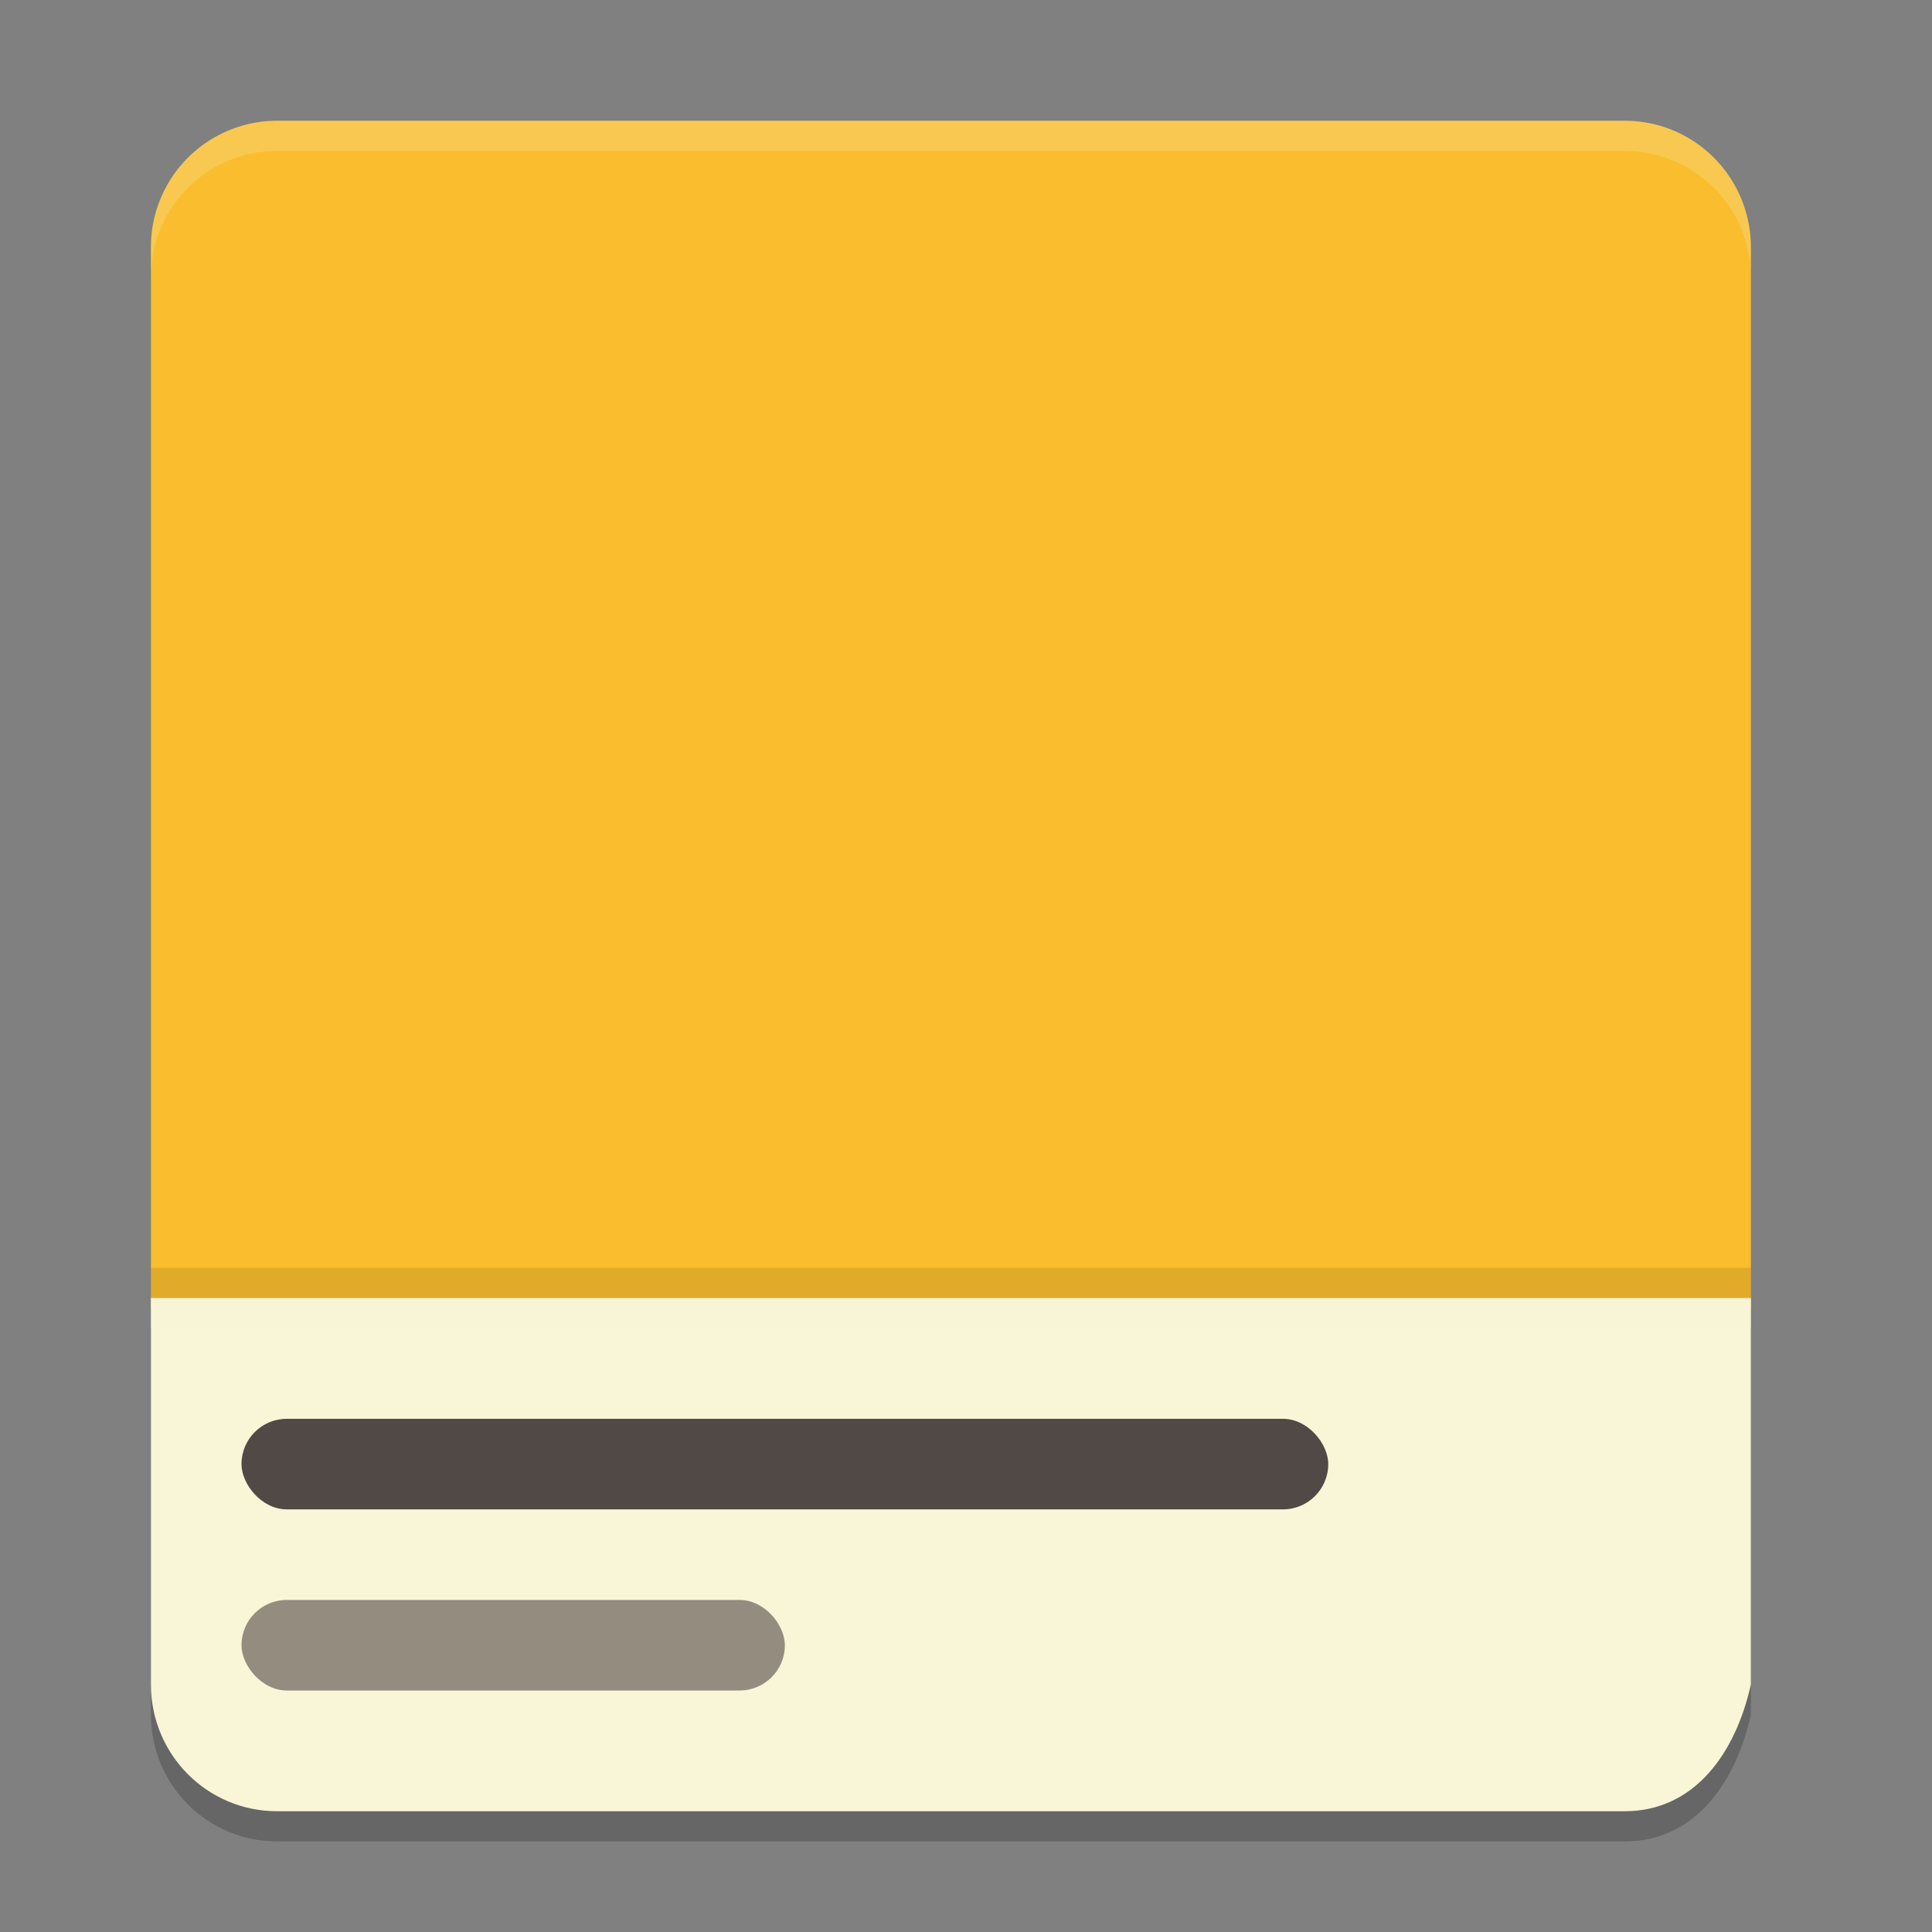 <svg xmlns="http://www.w3.org/2000/svg" width="64" height="64" version="1">
    <rect width="100%" height="100%" fill="#808080" stroke="none"/>
    <path d="M5 44v12.8C5 59.127 6.866 61 9.184 61h44.632c2.318 0 3.681-1.929 4.184-4.2V44z" opacity=".2"/>
    <path d="M9.184 4A4.183 4.183 0 0 0 5 8.2v35.14h53V8.2C58 5.873 56.134 4 53.816 4z" fill="#F9BD2E"/>
    <path d="M5 43v12.8C5 58.127 6.866 60 9.184 60h44.632c2.318 0 3.681-1.929 4.184-4.2V43z" fill="#F9F5D7"/>
    <rect width="18" height="3" x="8" y="53" rx="1.5" ry="1.5" opacity=".6" fill="#504945"/>
    <rect width="36" height="3" x="8" y="47" rx="1.5" ry="1.5" fill="#504945"/>
    <path d="M9.184 4A4.182 4.182 0 0 0 5 8.2v1C5 6.871 6.866 5 9.184 5h44.632A4.182 4.182 0 0 1 58 9.2v-1C58 5.871 56.134 4 53.816 4H9.184zM5 43v1h53v-1H5z" fill="#F9F5D7" opacity=".2"/>
    <path d="M5 42v1h53v-1H5z" opacity=".1"/>
</svg>
